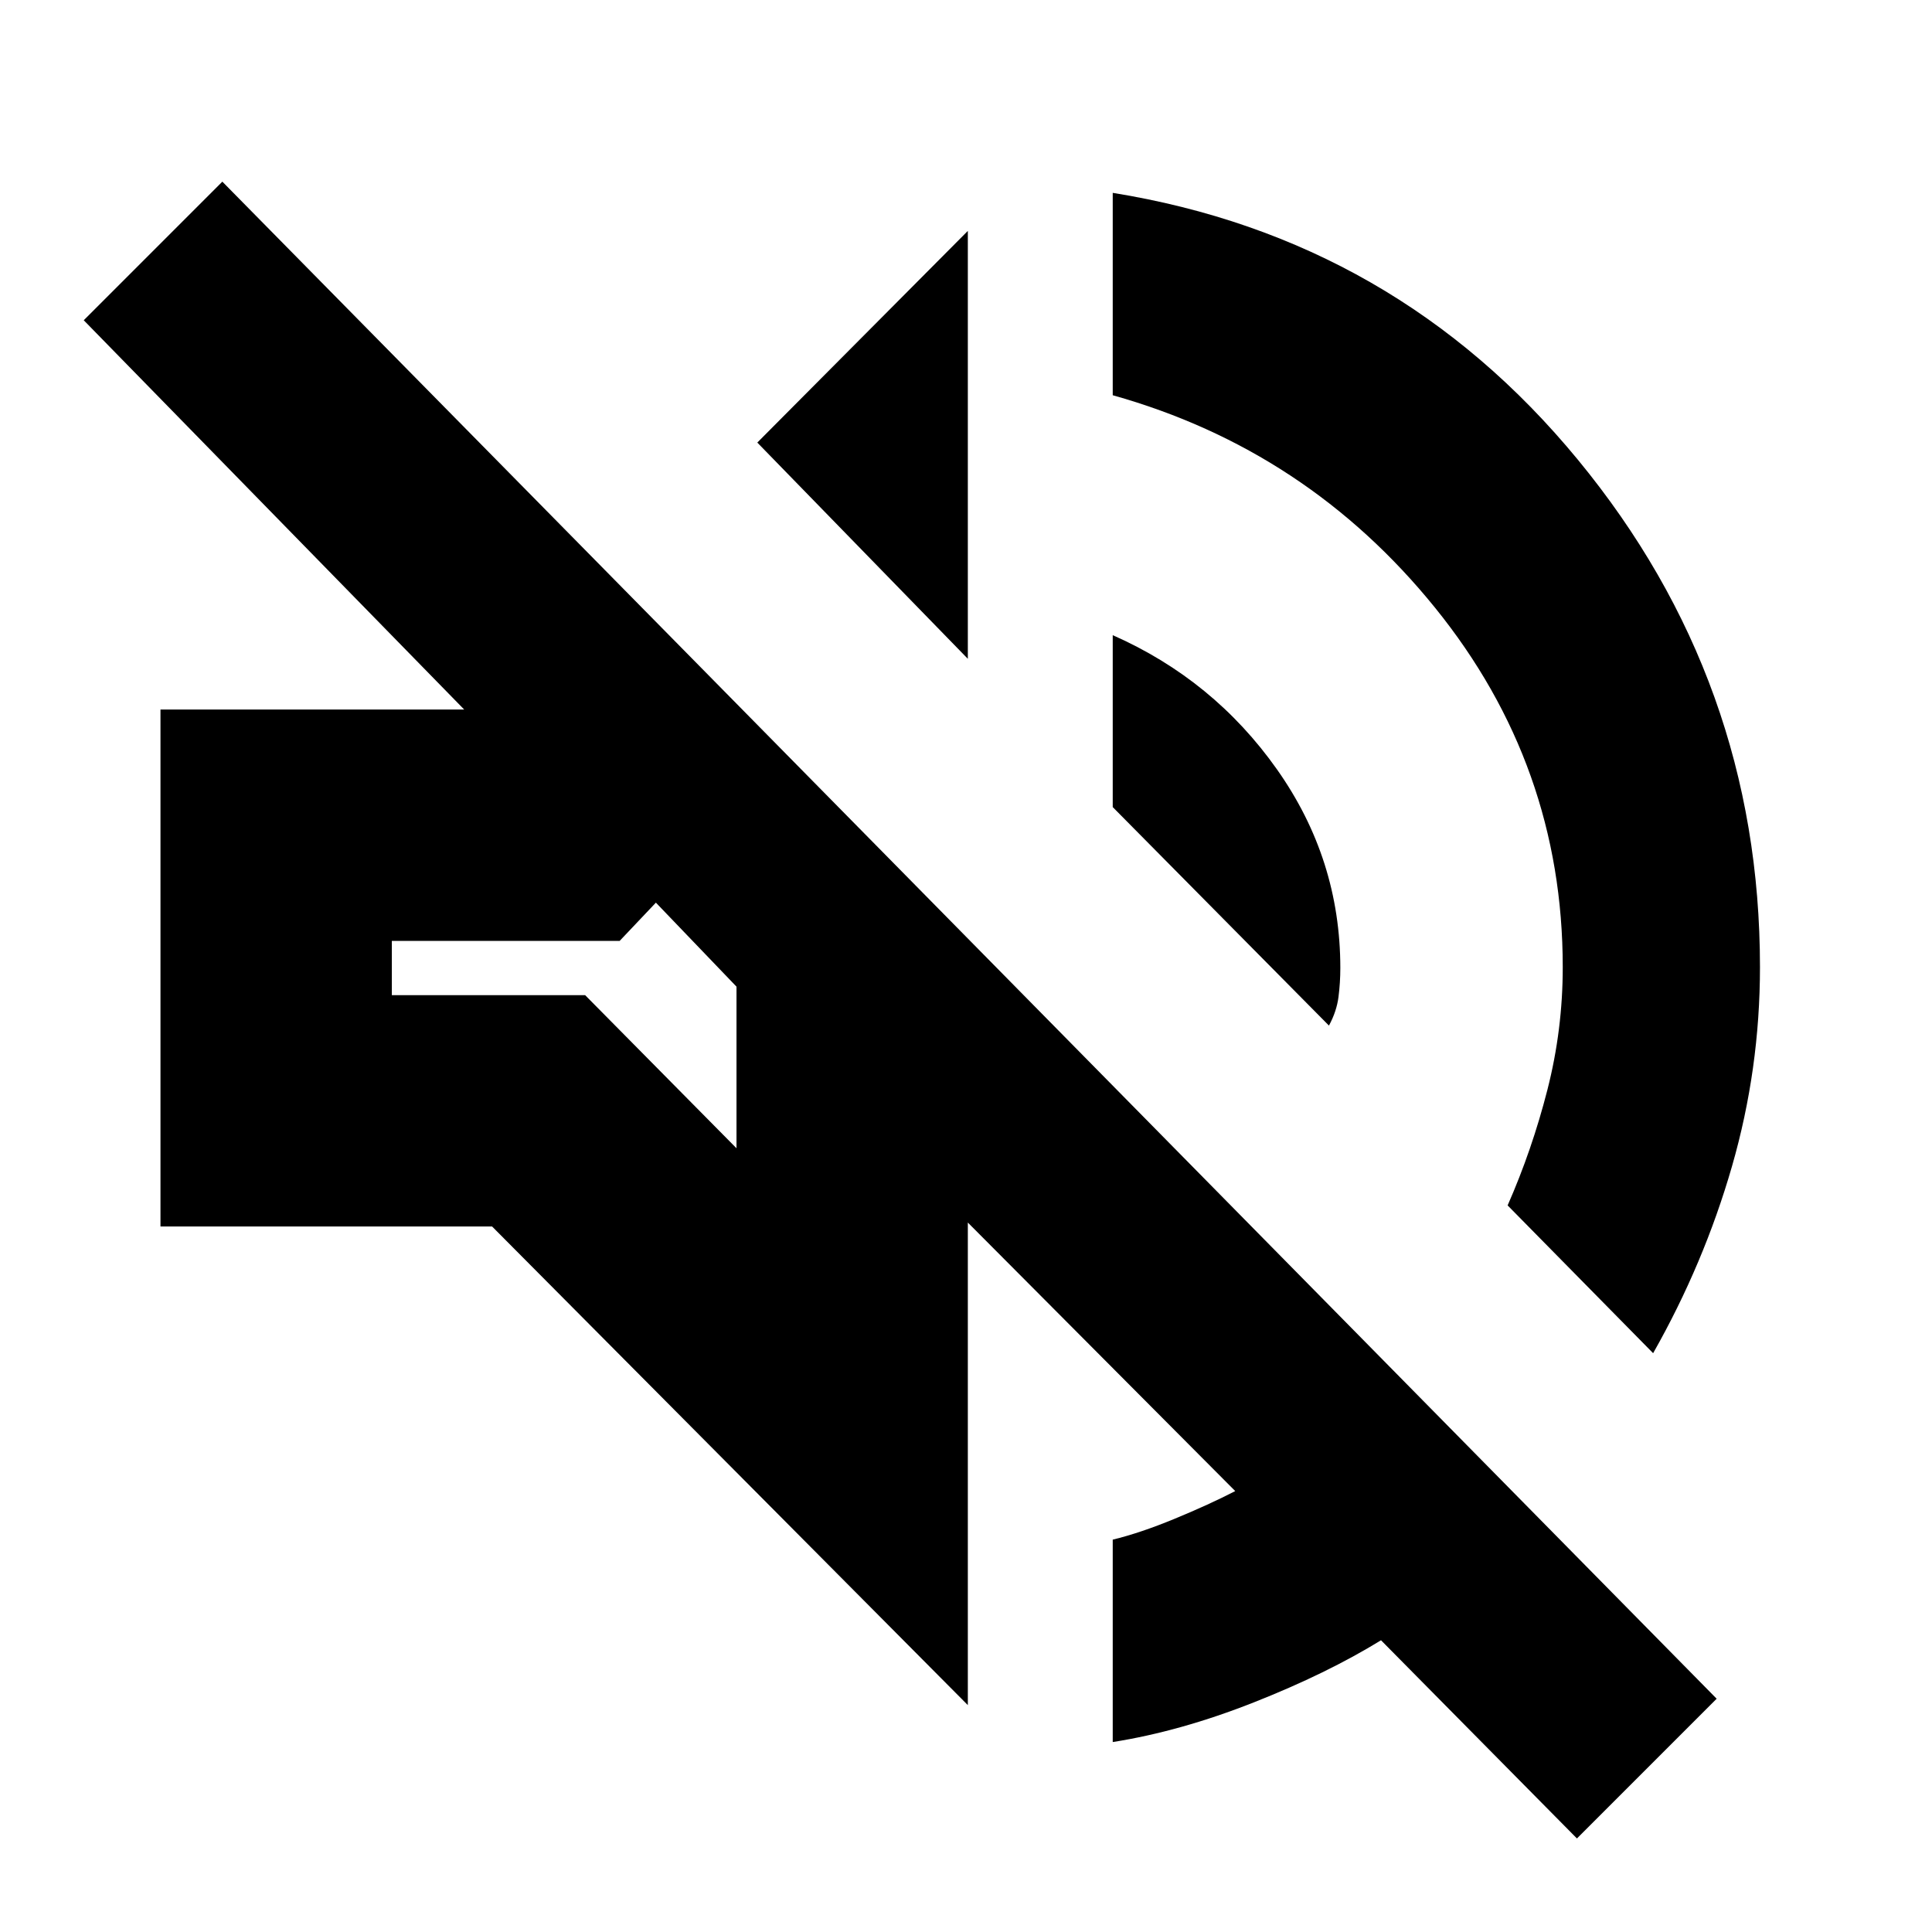 <svg xmlns="http://www.w3.org/2000/svg" height="20" viewBox="0 -960 960 960" width="20"><path d="m783.57-46.48-97.35-98.48q-26.79 16.48-63.22 30.87t-70.09 19.7v-100.57q13.66-3.3 30.87-10.41 17.22-7.11 30-13.72L480.91-352.52v239.78L244.52-350.56H79.74v-256.88h150.91L41.61-800.87l68.87-68.87L853-115.91l-69.43 69.43Zm37.86-241.13-72.3-73.43q12.13-27.57 19.76-57.42 7.63-29.84 7.63-60.97 0-100.22-63.48-178.63-63.47-78.42-160.13-105.55v-100.56q140.66 22.69 231.13 132.61 90.48 109.91 90.48 252.13 0 50.69-13.91 98.97-13.91 48.29-39.18 92.85ZM660.35-450.39 552.91-558.96v-85.43q50.13 22.13 81.61 66.69Q666-533.13 666-479q0 7.22-.91 14.37-.91 7.15-4.74 14.24ZM480.91-632.65 376.3-740.09l104.61-105.17v212.61ZM365.96-389.44v-80.3l-40.05-41.74-18 19H194.7v26.96h96.04l75.22 76.08Zm-19.74-101.17Z"/></svg>